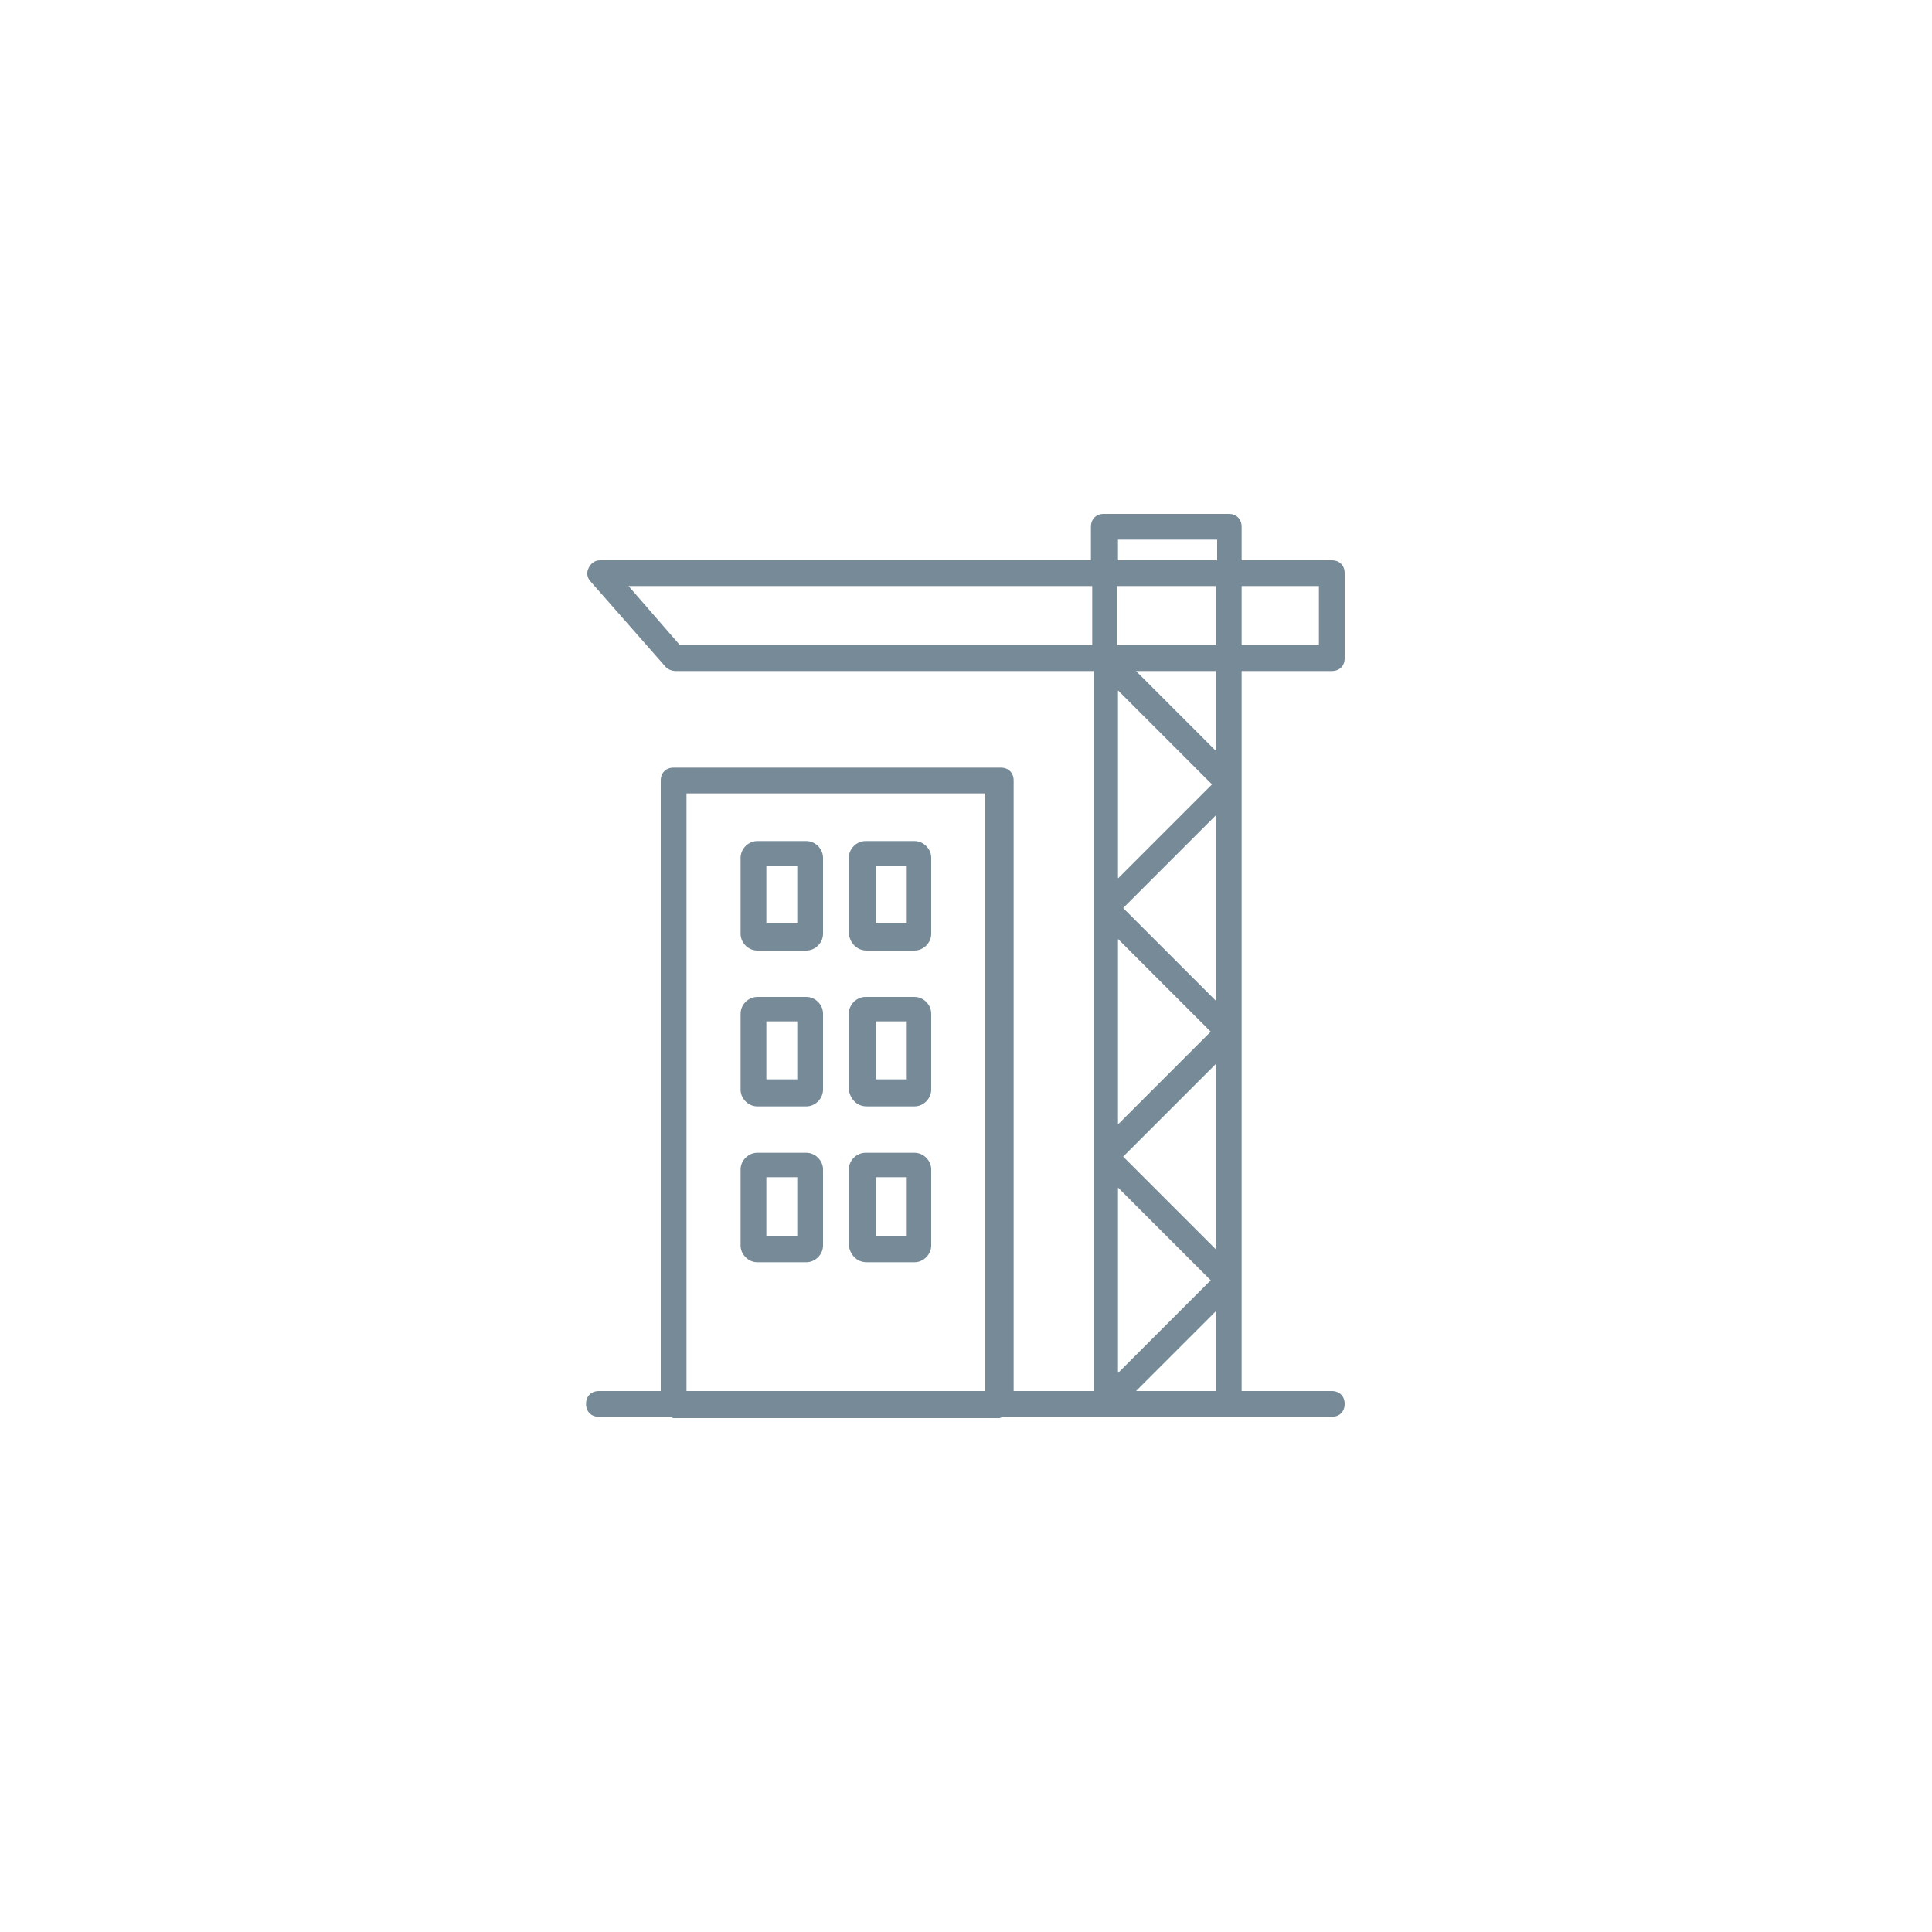 <svg xmlns="http://www.w3.org/2000/svg" viewBox="0 0 150 150"><g fill="#778a97"><path d="M58.8 73.8h3.8c.7 0 1.3-.6 1.3-1.3v-5.9c0-.7-.6-1.3-1.3-1.3h-3.8c-.7 0-1.3.6-1.3 1.3v5.9c0 .7.6 1.3 1.3 1.3zm.7-6.6h2.4v4.5h-2.4v-4.5zm7.8 6.6H71c.7 0 1.3-.6 1.3-1.3v-5.9c0-.7-.6-1.3-1.3-1.3h-3.8c-.7 0-1.3.6-1.3 1.3v5.9c.1.7.6 1.3 1.4 1.3zm.7-6.6h2.4v4.5H68v-4.5zm-9.2 18.7h3.8c.7 0 1.3-.6 1.3-1.3v-5.9c0-.7-.6-1.3-1.3-1.3h-3.8c-.7 0-1.3.6-1.3 1.3v5.9c0 .7.6 1.3 1.3 1.3zm.7-6.6h2.4v4.5h-2.4v-4.5zm7.8 6.6H71c.7 0 1.3-.6 1.3-1.3v-5.9c0-.7-.6-1.3-1.3-1.3h-3.8c-.7 0-1.3.6-1.3 1.3v5.9c.1.7.6 1.3 1.4 1.3zm.7-6.6h2.4v4.5H68v-4.5zM58.8 98h3.8c.7 0 1.3-.6 1.3-1.3v-5.9c0-.7-.6-1.3-1.3-1.3h-3.8c-.7 0-1.3.6-1.3 1.3v5.9c0 .7.6 1.3 1.3 1.3zm.7-6.6h2.4V96h-2.4v-4.6zm7.8 6.6H71c.7 0 1.3-.6 1.3-1.3v-5.9c0-.7-.6-1.3-1.3-1.3h-3.8c-.7 0-1.3.6-1.3 1.3v5.9c.1.7.6 1.3 1.4 1.3zm.7-6.6h2.4V96H68v-4.6z"/><path d="M96.4 80.1v-28h7c.6 0 1-.4 1-1v-6.6c0-.6-.4-1-1-1h-7v-2.6c0-.6-.4-1-1-1h-9.7c-.6 0-1 .4-1 1v2.6H46.6c-.4 0-.7.2-.9.6-.2.4-.1.8.2 1.1l5.8 6.6c.2.2.5.3.8.3h32.4V108h-6.2V60.6c0-.6-.4-1-1-1H52.3c-.6 0-1 .4-1 1V108h-4.8c-.6 0-1 .4-1 1s.4 1 1 1H52c.1 0 .2.1.3.1h25.2c.1 0 .2 0 .3-.1h25.6c.6 0 1-.4 1-1s-.4-1-1-1h-7V80.1zM76.5 108H53.3V61.6h23.2V108zm25.9-62.5v4.6h-6v-4.6h6zm-8 4.6h-7.7v-4.6h7.7v4.6zm-7.6-8.2h7.7v1.6h-7.7v-1.6zm-34 8.2l-4-4.6h36v4.6h-32zm34 3.5l7.3 7.3-7.3 7.3V53.6zM94 80.1l-7.2 7.2V72.9l7.2 7.2zm-7.2 12.1l7.2 7.2-7.2 7.2V92.2zm7.6 15.8h-6.2l6.2-6.2v6.2zm0-11l-7.2-7.2 7.2-7.2V97zm0-19.3l-7.2-7.2 7.2-7.2v14.4zm-6.2-25.6h6.2v6.2l-6.2-6.2z"/></g></svg>